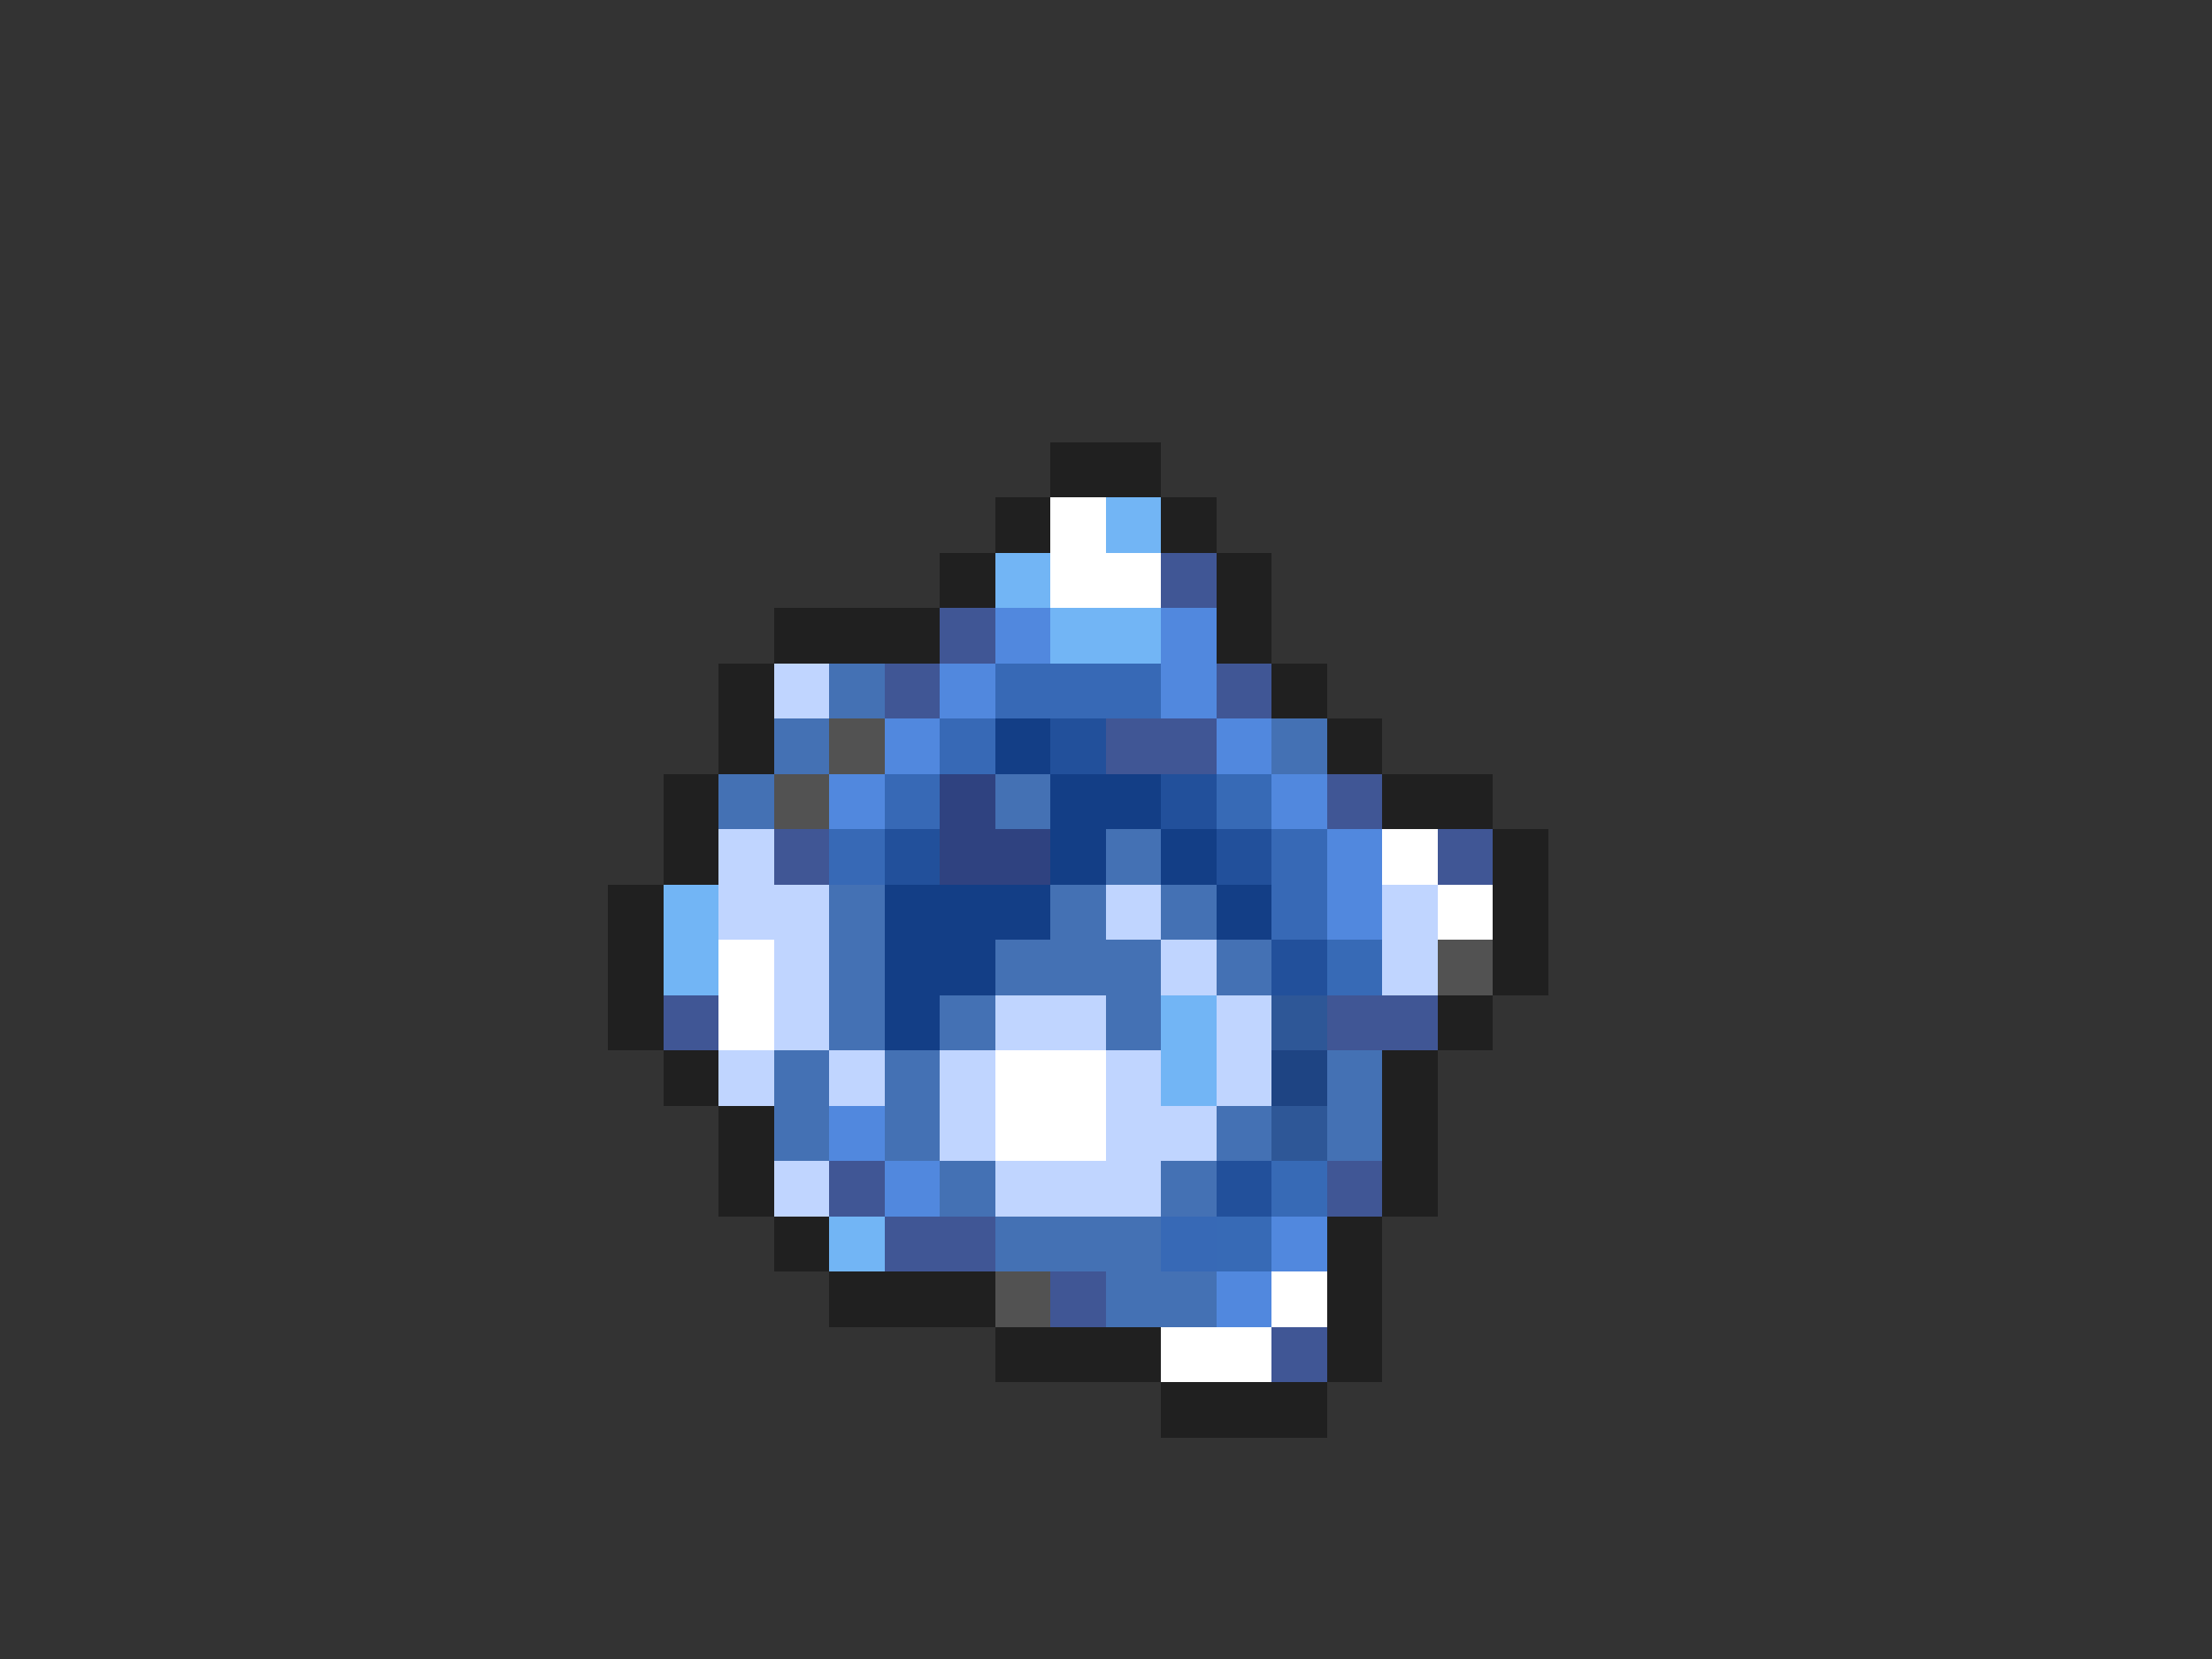 <svg xmlns="http://www.w3.org/2000/svg" viewBox="0 -0.5 40 30" shape-rendering="crispEdges">
<rect x="0" y="-0.5" width="40" height="30" fill="#333333" stroke="none"/>
<path stroke="#202020" d="M19 8h2M18 9h1M21 9h1M17 10h1M22 10h1M14 11h3M22 11h1M13 12h1M23 12h1M13 13h1M24 13h1M12 14h1M25 14h2M12 15h1M27 15h1M11 16h1M27 16h1M11 17h1M27 17h1M11 18h1M26 18h1M12 19h1M25 19h1M13 20h1M25 20h1M13 21h1M25 21h1M14 22h1M24 22h1M15 23h3M24 23h1M18 24h3M24 24h1M21 25h3" />
<path stroke="#ffffff" d="M19 9h1M19 10h2M25 15h1M26 16h1M13 17h1M13 18h1M18 19h2M18 20h2M23 23h1M21 24h2" />
<path stroke="#72b5f5" d="M20 9h1M18 10h1M19 11h2M12 16h1M12 17h1M21 18h1M21 19h1M15 22h1" />
<path stroke="#405695" d="M21 10h1M17 11h1M16 12h1M22 12h1M20 13h2M24 14h1M14 15h1M26 15h1M12 18h1M24 18h2M15 21h1M24 21h1M16 22h2M19 23h1M23 24h1" />
<path stroke="#5188de" d="M18 11h1M21 11h1M17 12h1M21 12h1M16 13h1M22 13h1M15 14h1M23 14h1M24 15h1M24 16h1M15 20h1M16 21h1M23 22h1M22 23h1" />
<path stroke="#c0d5ff" d="M14 12h1M13 15h1M13 16h2M20 16h1M25 16h1M14 17h1M21 17h1M25 17h1M14 18h1M18 18h2M22 18h1M13 19h1M15 19h1M17 19h1M20 19h1M22 19h1M17 20h1M20 20h2M14 21h1M18 21h3" />
<path stroke="#4471b4" d="M15 12h1M14 13h1M23 13h1M13 14h1M18 14h1M20 15h1M15 16h1M19 16h1M21 16h1M15 17h1M18 17h3M22 17h1M15 18h1M17 18h1M20 18h1M14 19h1M16 19h1M24 19h1M14 20h1M16 20h1M22 20h1M24 20h1M17 21h1M21 21h1M18 22h3M20 23h2" />
<path stroke="#3769b6" d="M18 12h3M17 13h1M16 14h1M15 15h1M23 15h1M23 16h1M21 22h1" />
<path stroke="#525252" d="M15 13h1M14 14h1M26 17h1M18 23h1" />
<path stroke="#133e86" d="M18 13h1M19 14h2M19 15h1M21 15h1M16 16h3M22 16h1M16 17h2M16 18h1" />
<path stroke="#22509b" d="M19 13h1M21 14h1M16 15h1M22 15h1M23 17h1M22 21h1" />
<path stroke="#2f4280" d="M17 14h1M17 15h2" />
<path stroke="#376ab6" d="M22 14h1M24 17h1M23 21h1M22 22h1" />
<path stroke="#2e5797" d="M23 18h1M23 20h1" />
<path stroke="#1e4483" d="M23 19h1" />
</svg>